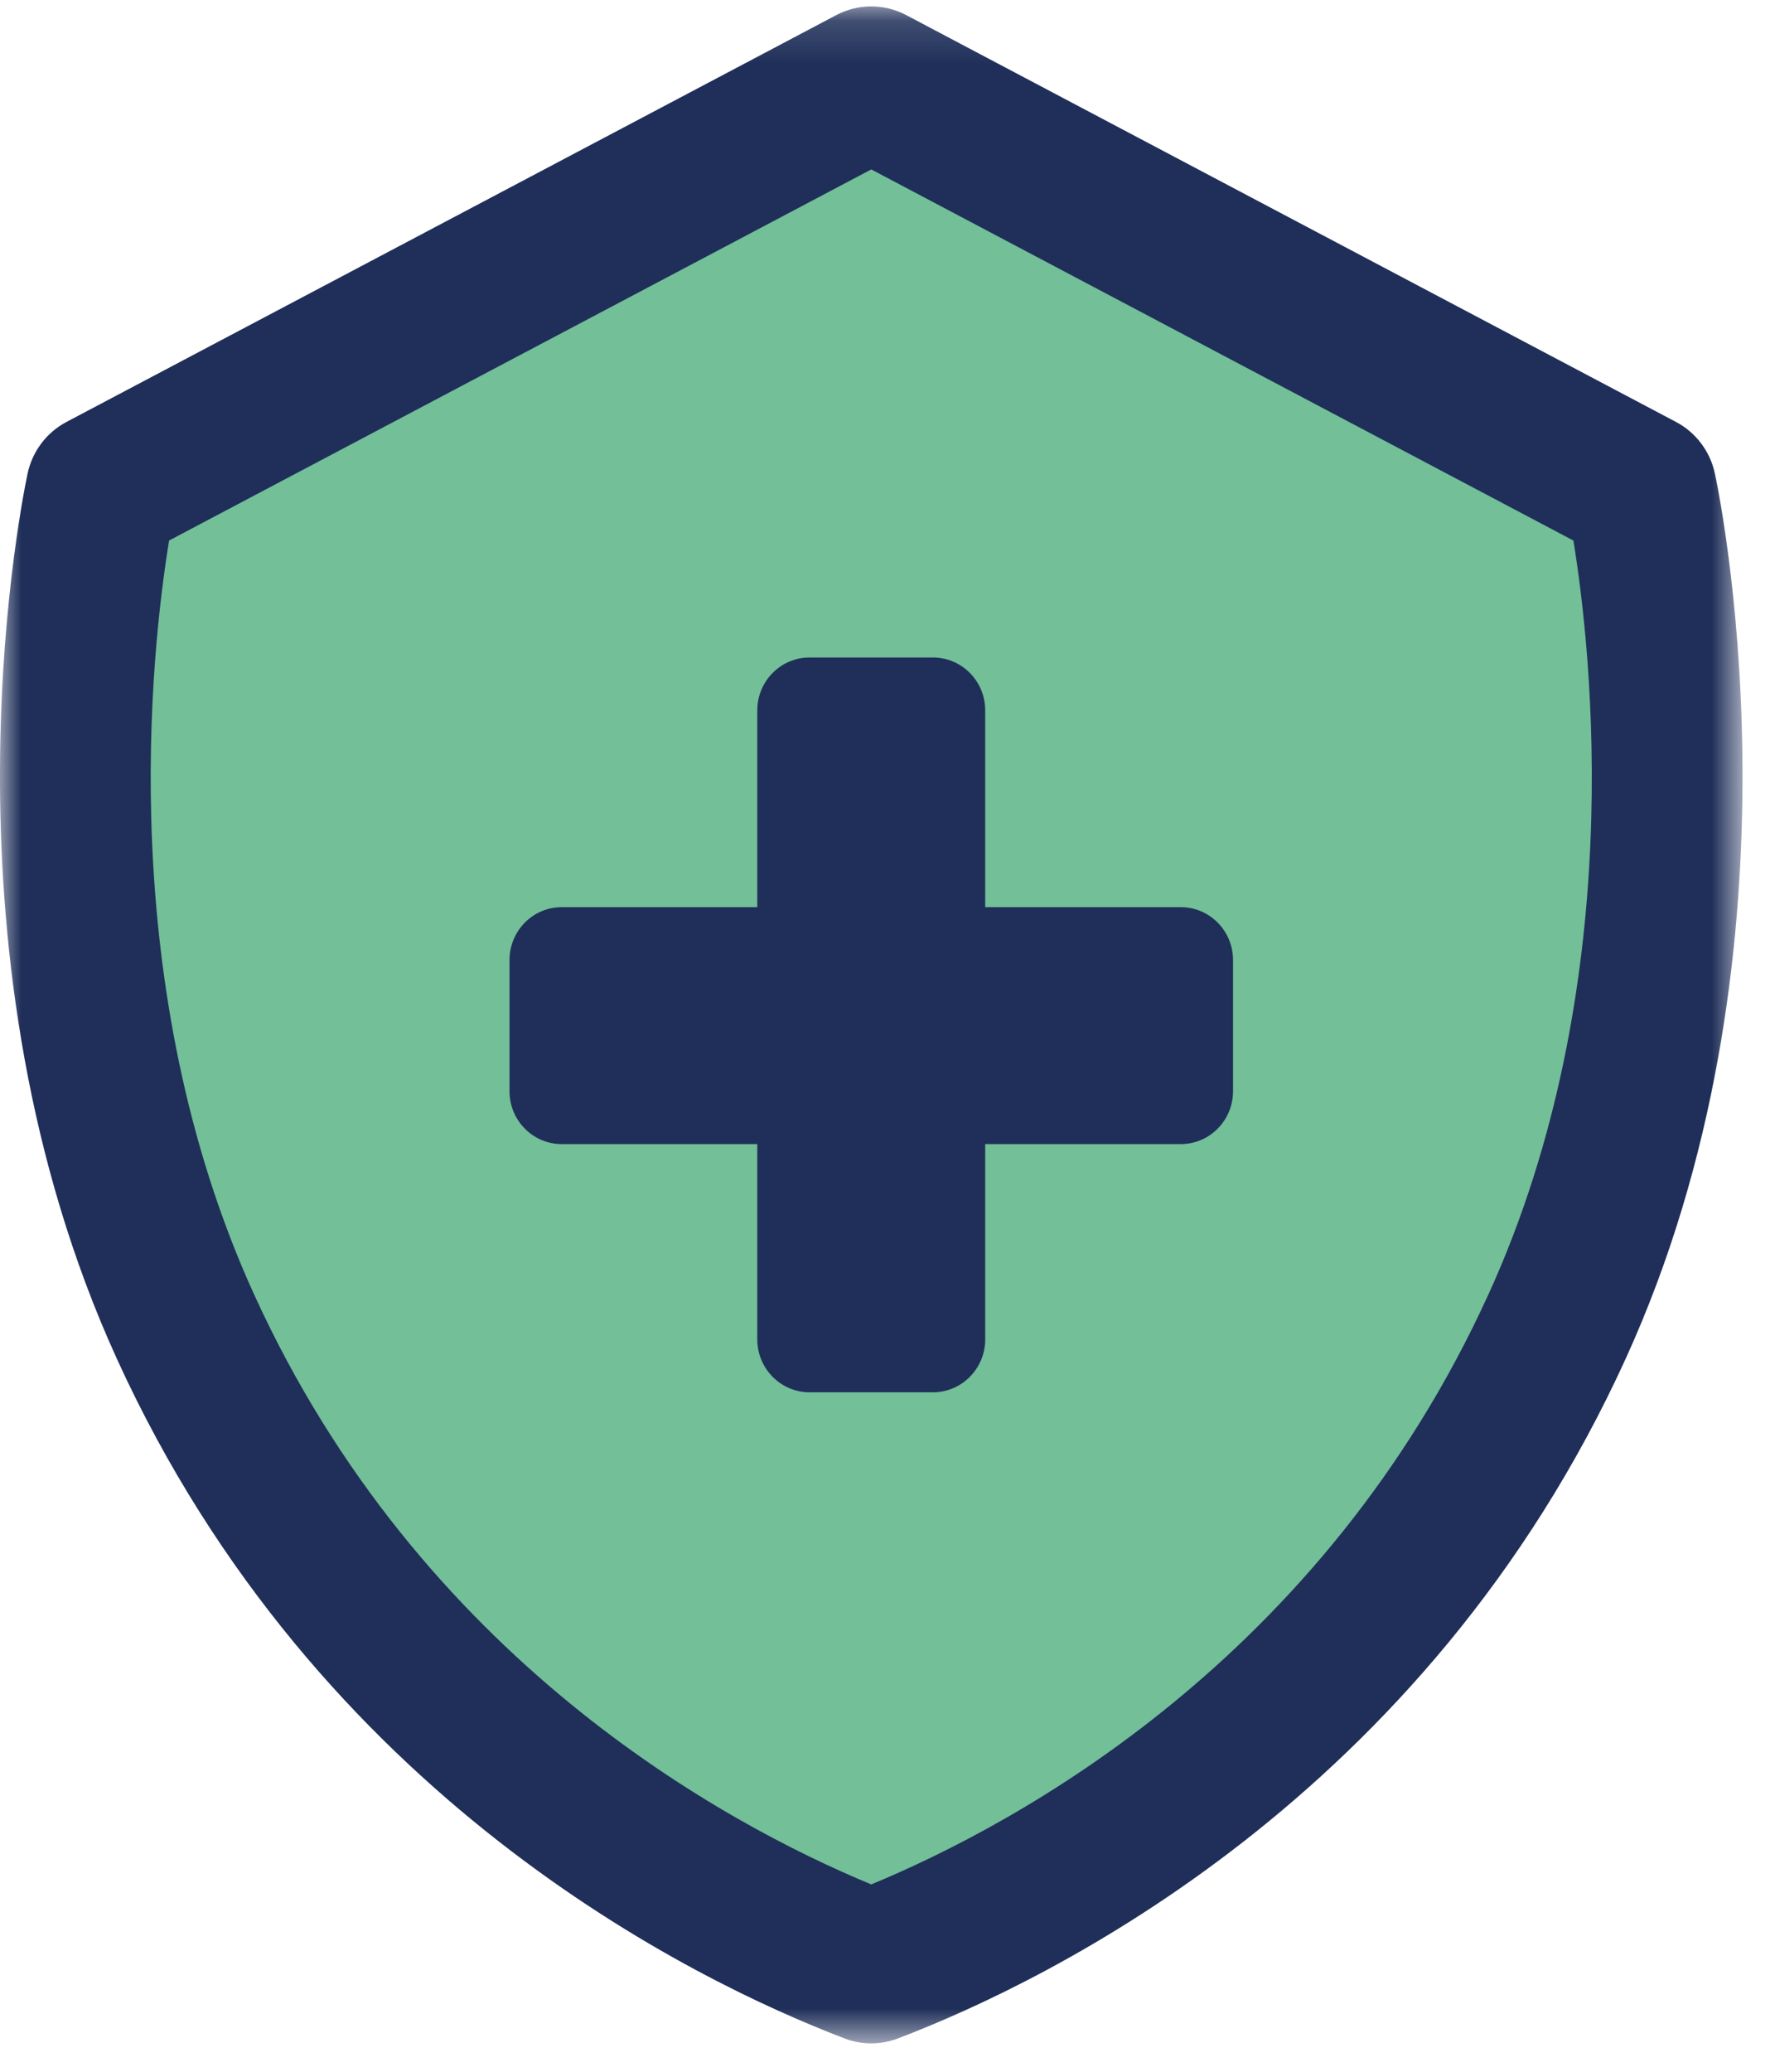 <svg xmlns="http://www.w3.org/2000/svg" xmlns:xlink="http://www.w3.org/1999/xlink" width="42" height="49" viewBox="0 0 42 49">
    <defs>
        <path id="rymk2wel6a" d="M0 0.146L41.231 0.146 41.231 48.324 0 48.324z"/>
    </defs>
    <g fill="none" fill-rule="evenodd">
        <path fill="#72BF98" d="M20.616 46.516c1.994-.762 11.42-4.606 16.226-15.14 3.74-8.196 2.527-17.196 1.988-19.79L20.616 1.962 2.4 11.585C1.862 14.18.65 23.18 4.389 31.377c4.805 10.533 14.232 14.377 16.227 15.14"/>
        <g transform="translate(0 .005)">
            <mask id="8pf8kxwxtb" fill="#fff">
                <use xlink:href="#rymk2wel6a"/>
            </mask>
            <path fill="#1F2F59" d="M35.218 30.612c-3.927 8.608-11.104 12.502-14.602 13.952-3.5-1.45-10.676-5.344-14.603-13.952-3.32-7.28-2.443-15.187-2.012-17.833l16.615-8.777L37.23 12.78c.431 2.646 1.309 10.553-2.012 17.833m5.363-19.404c-.11-.53-.449-.984-.923-1.234L21.443.352c-.519-.274-1.136-.274-1.655 0L1.574 9.974c-.475.25-.814.703-.924 1.234-.238 1.145-2.2 11.466 2.115 20.924 4.736 10.382 13.62 14.7 17.22 16.075.203.078.417.117.63.117.214 0 .428-.04.632-.117 3.6-1.375 12.483-5.693 17.219-16.075 4.315-9.458 2.353-19.779 2.115-20.924" mask="url(#8pf8kxwxtb)"/>
        </g>
        <path fill="#1F2F59" d="M27.942 21.456h-4.63v-4.655c0-.69-.554-1.25-1.234-1.25h-2.925c-.68 0-1.234.56-1.234 1.25v4.655h-4.63c-.68 0-1.233.56-1.233 1.25v3.103c0 .69.553 1.25 1.234 1.25h4.629v4.62c0 .688.553 1.25 1.234 1.25h2.925c.68 0 1.234-.562 1.234-1.25v-4.62h4.63c.68 0 1.234-.56 1.234-1.25v-3.103c0-.69-.554-1.25-1.234-1.25"/>
    </g>
</svg>
